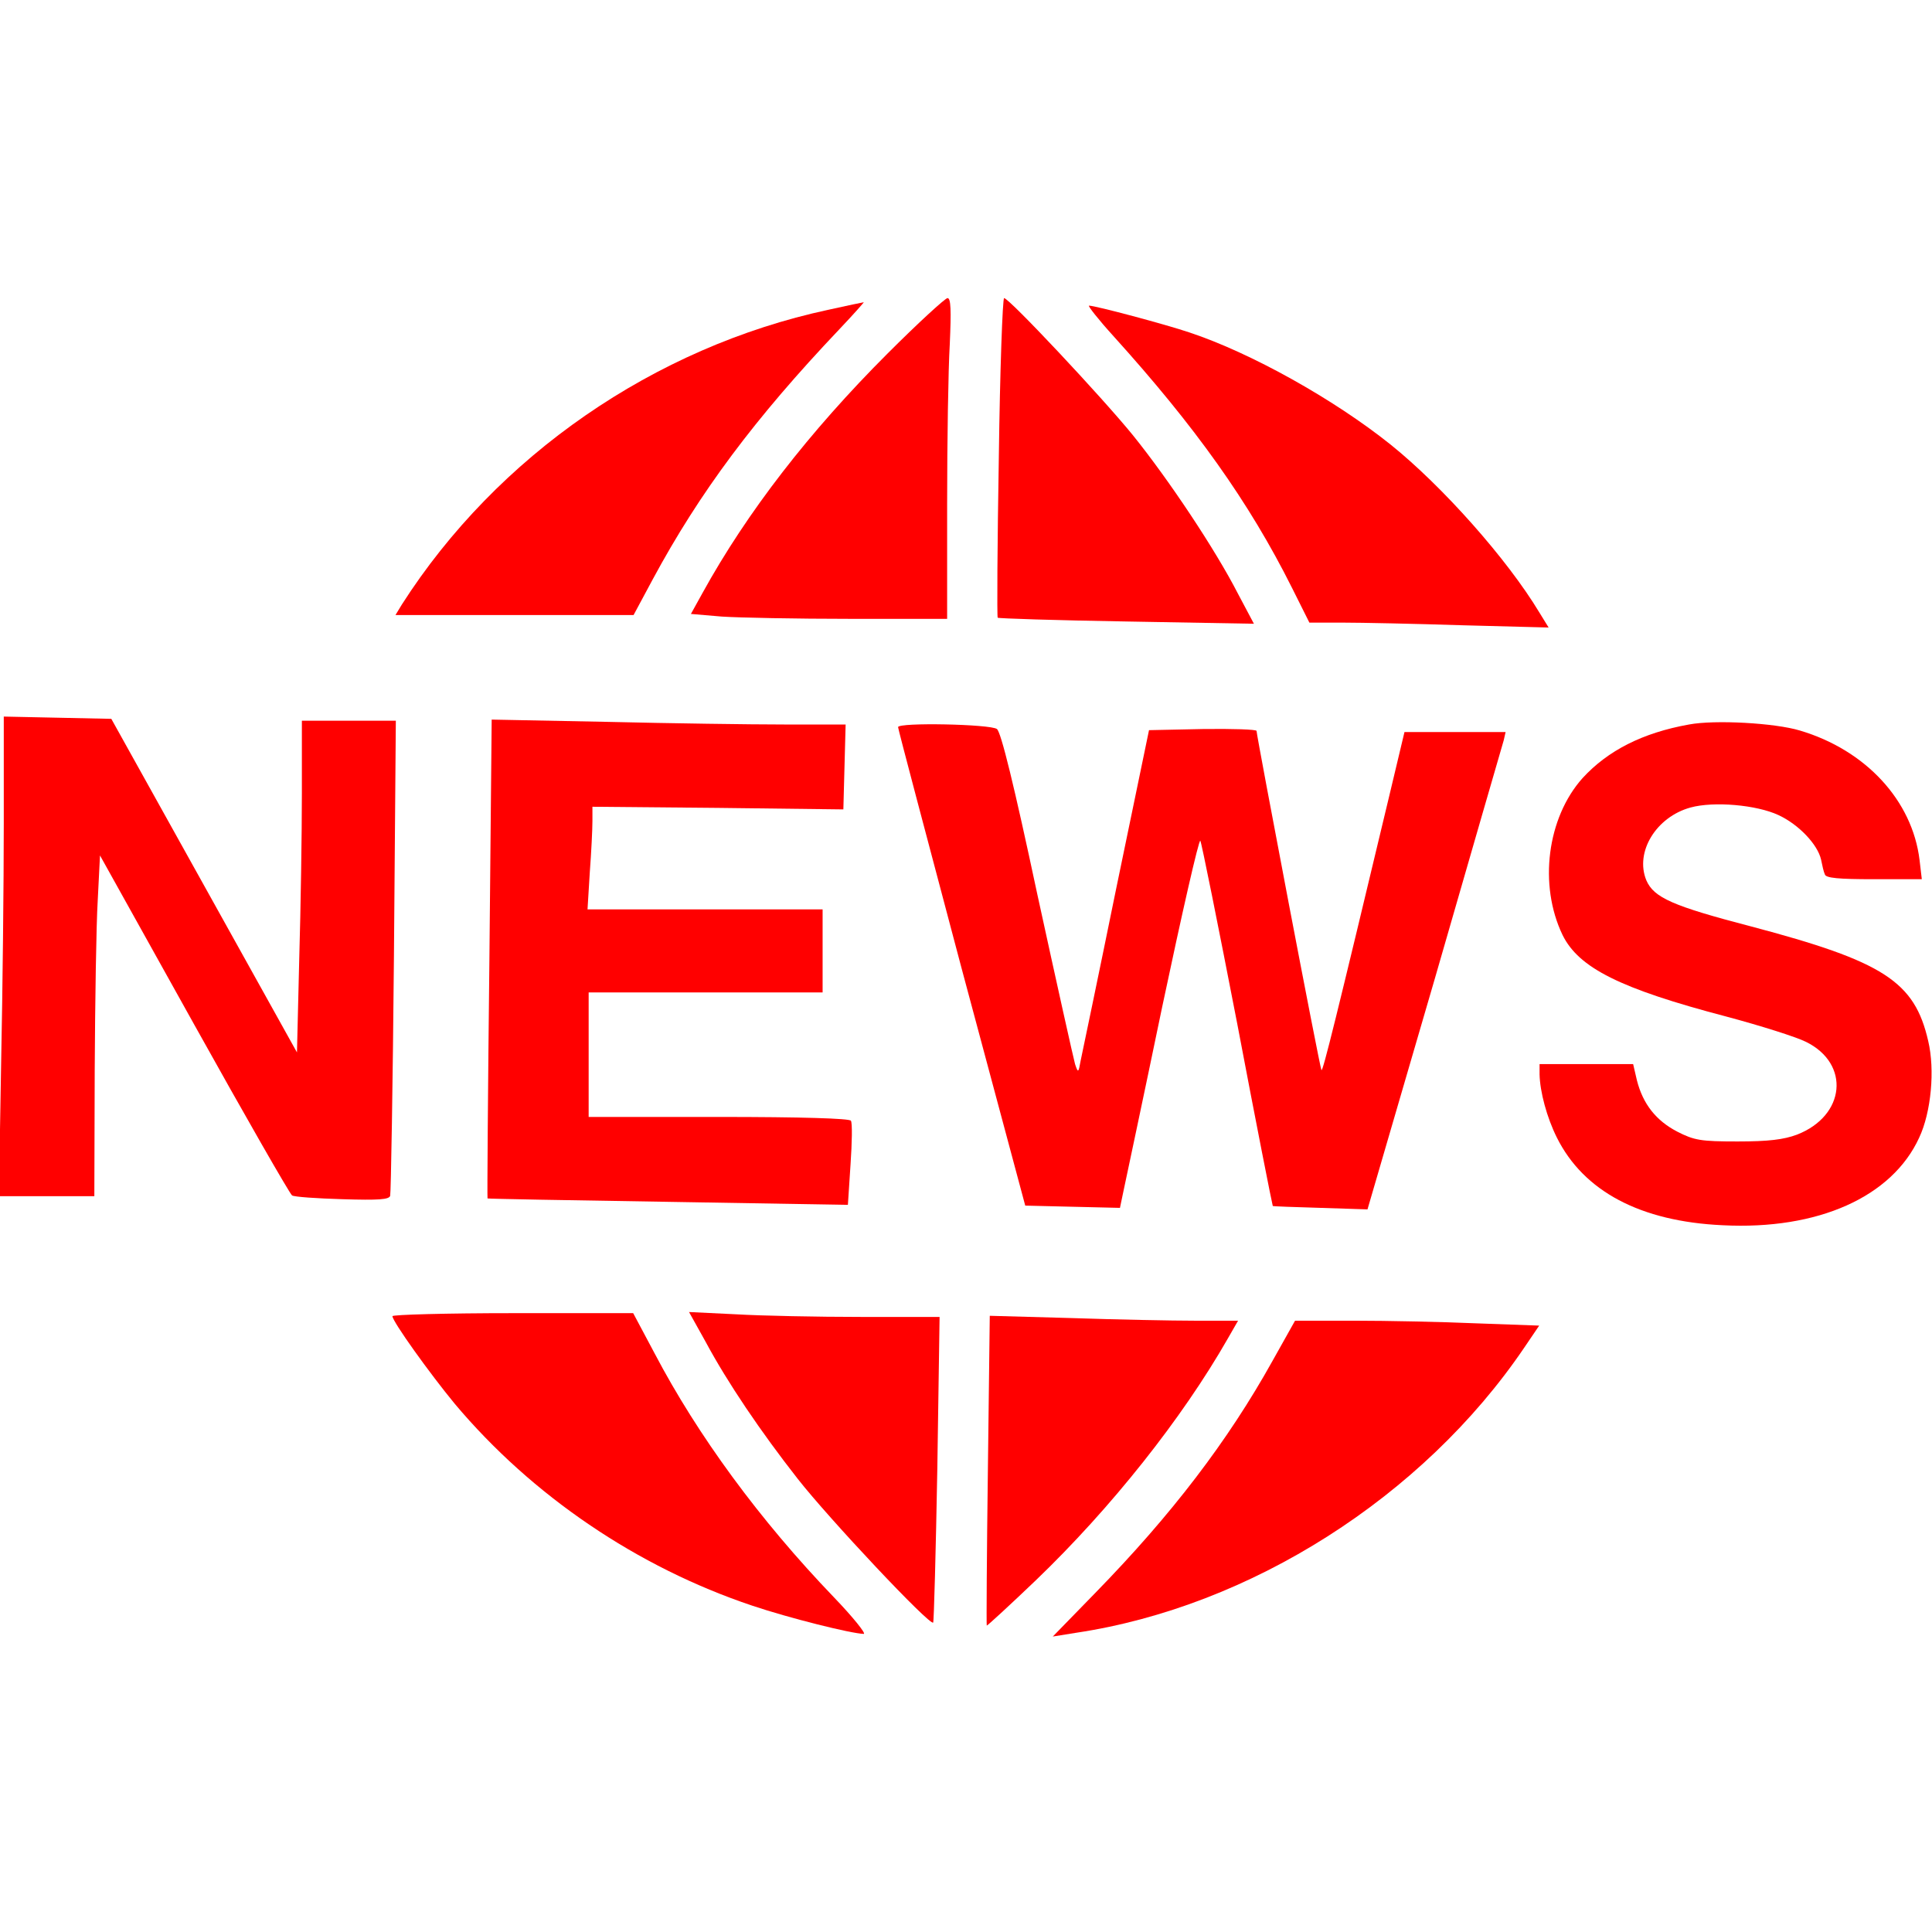 
<svg version="1.0" xmlns="http://www.w3.org/2000/svg"
 width="512pt" height="512pt" viewBox="0 0 512 512"
 preserveAspectRatio="xMidYMid meet">

<g transform="translate(0,512) scale(0.1,-0.1)"
fill="red" stroke="none">
<path d="M2352 4183 c-207 -207 -372 -420 -490 -634 l-31 -56 82 -7 c45 -3
198 -6 340 -6 l257 0 0 303 c0 167 3 359 7 425 4 90 3 122 -6 122 -6 0 -78
-66 -159 -147z"/>
<path d="M2647 3908 c-4 -232 -5 -423 -3 -425 2 -2 155 -7 341 -10 l338 -6
-43 81 c-59 115 -182 300 -278 419 -83 102 -328 363 -341 363 -4 0 -11 -190
-14 -422z"/>
<path d="M2195 4299 c-461 -99 -878 -387 -1130 -781 l-17 -28 315 0 316 0 51
95 c124 230 270 426 494 662 38 40 67 73 65 72 -2 0 -44 -9 -94 -20z"/>
<path d="M2951 4229 c216 -239 359 -439 473 -667 l46 -92 88 0 c49 0 192 -3
317 -7 l229 -6 -24 39 c-86 143 -258 336 -395 446 -150 120 -370 243 -533 297
-62 21 -249 71 -266 71 -4 0 25 -37 65 -81z"/>
<path d="M10 2938 c0 -156 -3 -442 -7 -635 l-6 -353 126 0 127 0 1 333 c1 182
4 385 8 451 l6 119 249 -447 c137 -246 254 -450 260 -454 6 -4 66 -8 133 -10
97 -3 124 -1 127 9 2 8 7 294 10 637 l5 622 -124 0 -125 0 0 -192 c0 -106 -3
-304 -7 -440 l-6 -247 -246 442 -246 442 -143 3 -142 3 0 -283z"/>
<path d="M1297 2580 c-4 -348 -6 -634 -5 -636 2 -1 217 -5 479 -9 l476 -8 7
107 c4 58 5 110 1 116 -4 6 -129 10 -351 10 l-344 0 0 165 0 165 310 0 310 0
0 110 0 110 -312 0 -311 0 6 98 c4 53 7 114 7 136 l0 38 333 -3 332 -4 3 113
3 112 -163 0 c-90 0 -301 3 -469 7 l-306 6 -6 -633z"/>
<path d="M4476 3200 c-123 -22 -215 -69 -282 -142 -94 -105 -117 -283 -53
-416 43 -87 152 -142 434 -216 90 -24 185 -54 211 -67 118 -58 105 -196 -24
-246 -35 -13 -75 -18 -157 -18 -98 0 -115 3 -160 26 -56 29 -91 73 -107 136
l-10 43 -124 0 -124 0 0 -27 c1 -46 19 -114 46 -168 71 -142 221 -222 439
-232 253 -13 449 75 521 232 32 68 42 180 24 256 -36 158 -118 211 -470 304
-207 54 -257 76 -277 122 -31 75 26 168 117 193 62 17 175 7 233 -20 54 -25
104 -78 113 -118 3 -15 7 -33 10 -39 2 -10 37 -13 130 -13 l127 0 -6 51 c-19
157 -142 291 -317 343 -66 20 -225 29 -294 16z"/>
<path d="M2380 3193 c0 -5 76 -291 168 -638 l169 -630 125 -3 126 -3 9 43 c5
24 52 244 103 490 52 246 97 444 101 440 3 -4 47 -223 98 -486 50 -264 93
-481 94 -482 1 -1 58 -3 127 -5 l124 -4 178 610 c97 336 179 620 183 633 l5
22 -134 0 -134 0 -41 -172 c-141 -590 -175 -727 -179 -724 -4 4 -171 881 -172
899 0 4 -64 6 -142 5 l-143 -3 -87 -420 c-47 -231 -90 -436 -94 -455 -6 -34
-7 -34 -15 -10 -4 14 -49 216 -100 450 -62 291 -96 429 -107 438 -17 13 -262
18 -262 5z"/>
<path d="M1040 1632 c0 -14 99 -152 165 -232 205 -244 484 -433 788 -535 98
-33 262 -74 296 -75 7 0 -28 44 -79 97 -197 205 -361 429 -475 646 l-57 107
-319 0 c-175 0 -319 -4 -319 -8z"/>
<path d="M1870 1564 c58 -108 146 -238 244 -363 83 -106 350 -390 359 -381 2
3 7 186 11 408 l6 402 -209 0 c-114 0 -263 3 -331 7 l-124 6 44 -79z"/>
<path d="M2618 1224 c-3 -225 -4 -410 -3 -412 1 -1 60 53 130 120 199 191 388
429 509 641 l27 47 -113 0 c-62 0 -210 3 -329 7 l-216 6 -5 -409z"/>
<path d="M3372 1513 c-118 -212 -267 -407 -469 -614 l-113 -116 62 10 c461 69
919 360 1187 755 l40 59 -166 6 c-92 4 -237 7 -323 7 l-158 0 -60 -107z"/>
</g>
</svg>
